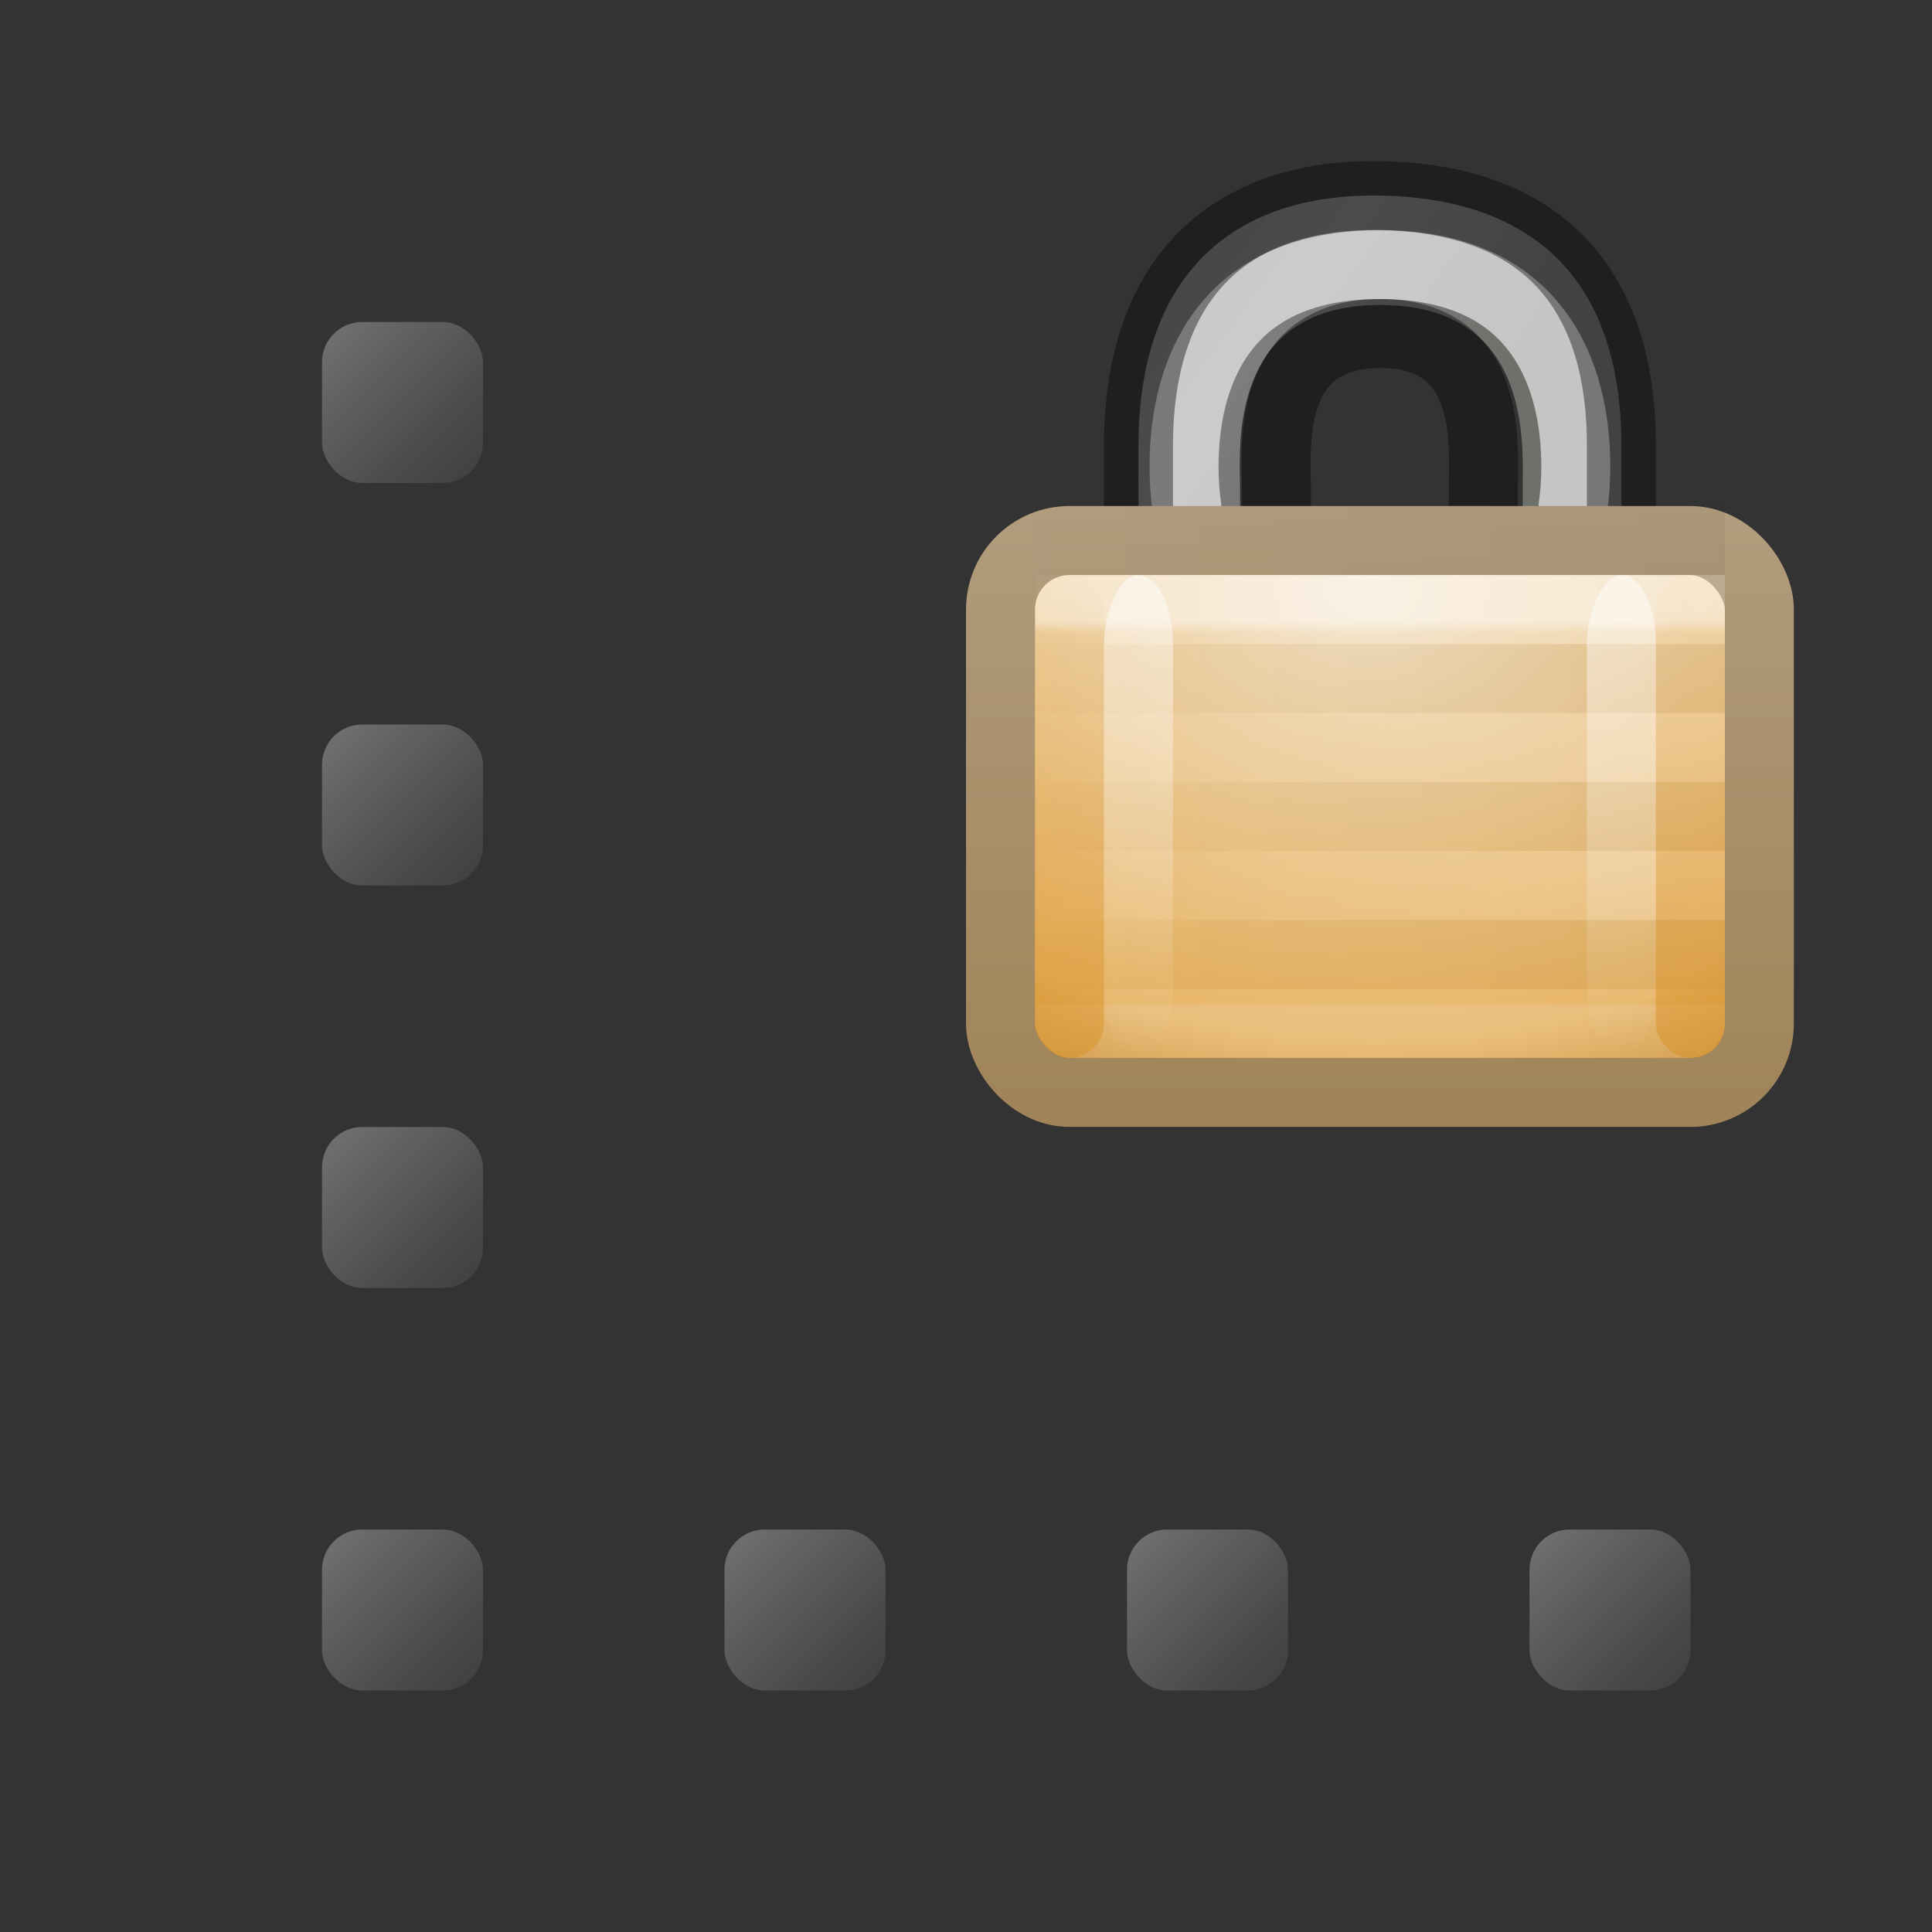 <?xml version="1.0" encoding="UTF-8" standalone="no"?>
<!-- Created with Inkscape (http://www.inkscape.org/) -->

<svg
   xmlns:dc="http://purl.org/dc/elements/1.1/"
   xmlns:cc="http://creativecommons.org/ns#"
   xmlns:rdf="http://www.w3.org/1999/02/22-rdf-syntax-ns#"
   xmlns:svg="http://www.w3.org/2000/svg"
   xmlns="http://www.w3.org/2000/svg"
   xmlns:xlink="http://www.w3.org/1999/xlink"
   xmlns:sodipodi="http://sodipodi.sourceforge.net/DTD/sodipodi-0.dtd"
   xmlns:inkscape="http://www.inkscape.org/namespaces/inkscape"
   width="24"
   height="24"
   id="svg1306"
   sodipodi:version="0.32"
   inkscape:version="0.91 r13725"
   sodipodi:docname="lc_helplinesuse.svg"
   version="1.1"
   inkscape:export-filename="/home/ochosi/Nerdstuff/shimmer/libreoffice-style-elementary/src/cmd/lc_sortascending.png"
   inkscape:export-xdpi="90"
   inkscape:export-ydpi="90">
  <rect width="100%" height="100%" fill="#333333" stroke="none"/>
  <defs
     id="defs1308">
    <linearGradient
       id="linearGradient2867-449-88-871-390-598-476-591-434-148-57-177-641-289-620-227-114-444-680-744-4-1">
      <stop
         offset="0"
         style="stop-color:#737373;stop-opacity:1"
         id="stop5430-5-0" />
      <stop
         offset="0.262"
         style="stop-color:#636363;stop-opacity:1"
         id="stop5432-2-0" />
      <stop
         offset="0.705"
         style="stop-color:#4b4b4b;stop-opacity:1"
         id="stop5434-9-6" />
      <stop
         offset="1"
         style="stop-color:#3f3f3f;stop-opacity:1"
         id="stop5436-2-7" />
    </linearGradient>
    <linearGradient
       id="linearGradient3397-7">
      <stop
         offset="0"
         style="stop-color:#aaaaaa;stop-opacity:1"
         id="stop3399-4" />
      <stop
         offset="1"
         style="stop-color:#8c8c8c;stop-opacity:1"
         id="stop3401-5" />
    </linearGradient>
    <linearGradient
       inkscape:collect="always"
       xlink:href="#linearGradient2867-449-88-871-390-598-476-591-434-148-57-177-641-289-620-227-114-444-680-744-4-1"
       id="linearGradient4262"
       x1="-24"
       y1="-2"
       x2="-22"
       y2="0"
       gradientUnits="userSpaceOnUse"
       gradientTransform="translate(28,4)" />
    <linearGradient
       inkscape:collect="always"
       xlink:href="#linearGradient2867-449-88-871-390-598-476-591-434-148-57-177-641-289-620-227-114-444-680-744-4-1"
       id="linearGradient4262-9"
       x1="-24"
       y1="-2"
       x2="-22"
       y2="0"
       gradientUnits="userSpaceOnUse"
       gradientTransform="translate(38,19)" />
    <linearGradient
       inkscape:collect="always"
       xlink:href="#linearGradient2867-449-88-871-390-598-476-591-434-148-57-177-641-289-620-227-114-444-680-744-4-1"
       id="linearGradient4262-9-3"
       x1="-24"
       y1="-2"
       x2="-22"
       y2="0"
       gradientUnits="userSpaceOnUse"
       gradientTransform="translate(43,19)" />
    <linearGradient
       inkscape:collect="always"
       xlink:href="#linearGradient2867-449-88-871-390-598-476-591-434-148-57-177-641-289-620-227-114-444-680-744-4-1"
       id="linearGradient4262-8"
       x1="-24"
       y1="-2"
       x2="-22"
       y2="0"
       gradientUnits="userSpaceOnUse"
       gradientTransform="translate(28,9)" />
    <linearGradient
       inkscape:collect="always"
       xlink:href="#linearGradient2867-449-88-871-390-598-476-591-434-148-57-177-641-289-620-227-114-444-680-744-4-1"
       id="linearGradient4262-9-3-1-2-2"
       x1="-24"
       y1="-2"
       x2="-22"
       y2="0"
       gradientUnits="userSpaceOnUse"
       gradientTransform="translate(33,19)" />
    <linearGradient
       inkscape:collect="always"
       xlink:href="#linearGradient2867-449-88-871-390-598-476-591-434-148-57-177-641-289-620-227-114-444-680-744-4-1"
       id="linearGradient4262-8-8"
       x1="-24"
       y1="-2"
       x2="-22"
       y2="0"
       gradientUnits="userSpaceOnUse"
       gradientTransform="translate(28,19)" />
    <linearGradient
       inkscape:collect="always"
       xlink:href="#linearGradient2867-449-88-871-390-598-476-591-434-148-57-177-641-289-620-227-114-444-680-744-4-1"
       id="linearGradient4262-3"
       x1="-24"
       y1="-2"
       x2="-22"
       y2="0"
       gradientUnits="userSpaceOnUse"
       gradientTransform="translate(28,14)" />
    <linearGradient
       gradientTransform="matrix(0.667,0,0,0.467,-3.167,0.467)"
       gradientUnits="userSpaceOnUse"
       xlink:href="#linearGradient5475-8"
       id="linearGradient4144"
       y2="14"
       x2="24"
       y1="29"
       x1="24" />
    <linearGradient
       id="linearGradient5475-8">
      <stop
         offset="0"
         style="stop-color:#d88f22;stop-opacity:1"
         id="stop5477-0" />
      <stop
         offset="1"
         style="stop-color:#d88f22;stop-opacity:0"
         id="stop5479-4" />
    </linearGradient>
    <linearGradient
       gradientTransform="matrix(0.667,0,0,0.467,-12.167,0.467)"
       gradientUnits="userSpaceOnUse"
       xlink:href="#linearGradient5475-8"
       id="linearGradient3976"
       y2="14"
       x2="24"
       y1="29"
       x1="24" />
    <linearGradient
       gradientTransform="matrix(0.667,0,0,0.467,-1.167,-20.534)"
       gradientUnits="userSpaceOnUse"
       xlink:href="#linearGradient3966-0-4"
       id="linearGradient3065"
       y2="14"
       x2="9"
       y1="29"
       x1="9" />
    <linearGradient
       id="linearGradient3966-0-4">
      <stop
         offset="0"
         style="stop-color:#ffffff;stop-opacity:1"
         id="stop3968-8-0" />
      <stop
         offset="1"
         style="stop-color:#ffffff;stop-opacity:0"
         id="stop3970-7-4" />
    </linearGradient>
    <linearGradient
       gradientTransform="matrix(0.667,0,0,0.467,5.833,-20.534)"
       gradientUnits="userSpaceOnUse"
       xlink:href="#linearGradient3966-0-4"
       id="linearGradient3062"
       y2="14"
       x2="9"
       y1="29"
       x1="9" />
    <linearGradient
       gradientTransform="matrix(-0.934,0,0,1,23.38,-15)"
       gradientUnits="userSpaceOnUse"
       xlink:href="#linearGradient3865-4-8"
       id="linearGradient4158"
       y2="27.5"
       x2="23.3"
       y1="27.5"
       x1="8.643" />
    <linearGradient
       id="linearGradient3865-4-8">
      <stop
         offset="0"
         style="stop-color:#000000;stop-opacity:1"
         id="stop3867-110-9" />
      <stop
         offset="1"
         style="stop-color:#000000;stop-opacity:0"
         id="stop3869-96-3" />
    </linearGradient>
    <linearGradient
       gradientTransform="matrix(-0.934,0,0,1,23.38,-22)"
       gradientUnits="userSpaceOnUse"
       xlink:href="#linearGradient3966-0-4"
       id="linearGradient3951"
       y2="27.5"
       x2="23.3"
       y1="27.5"
       x1="8.643" />
    <linearGradient
       gradientTransform="translate(0,-1)"
       gradientUnits="userSpaceOnUse"
       xlink:href="#linearGradient3957"
       id="linearGradient3963"
       y2="16"
       x2="10.314"
       y1="7"
       x1="10.314" />
    <linearGradient
       id="linearGradient3957">
      <stop
         offset="0"
         style="stop-color:#b19c7d;stop-opacity:1"
         id="stop3959" />
      <stop
         offset="1"
         style="stop-color:#a08358;stop-opacity:1"
         id="stop3961" />
    </linearGradient>
    <linearGradient
       gradientTransform="matrix(0.474,0,0,0.429,0.421,1.286)"
       gradientUnits="userSpaceOnUse"
       xlink:href="#linearGradient5443"
       id="linearGradient3059"
       y2="27.925"
       x2="21.771"
       y1="14.871"
       x1="21.771" />
    <linearGradient
       id="linearGradient5443">
      <stop
         offset="0"
         style="stop-color:#ffffff;stop-opacity:1"
         id="stop5445" />
      <stop
         offset="0.033"
         style="stop-color:#ffffff;stop-opacity:0.235"
         id="stop5447" />
      <stop
         offset="0.986"
         style="stop-color:#ffffff;stop-opacity:0.157"
         id="stop5449" />
      <stop
         offset="1"
         style="stop-color:#ffffff;stop-opacity:0.392"
         id="stop5451" />
    </linearGradient>
    <radialGradient
       gradientTransform="matrix(0,0.81,-1.139,0,20.949,-6.369)"
       gradientUnits="userSpaceOnUse"
       xlink:href="#linearGradient5409"
       id="radialGradient3074"
       fy="11.597"
       fx="16.777"
       r="10.5"
       cy="11.368"
       cx="16.824" />
    <linearGradient
       id="linearGradient5409">
      <stop
         offset="0"
         style="stop-color:#f2e0c4;stop-opacity:1"
         id="stop5411" />
      <stop
         offset="0.765"
         style="stop-color:#e5af5b;stop-opacity:1"
         id="stop5559" />
      <stop
         offset="1"
         style="stop-color:#af6900;stop-opacity:1"
         id="stop5413" />
    </linearGradient>
    <linearGradient
       gradientTransform="matrix(0.261,0,0,0.315,1.727,-0.048)"
       gradientUnits="userSpaceOnUse"
       xlink:href="#linearGradient10591-0"
       id="linearGradient3996"
       y2="17.47"
       x2="27.192"
       y1="2.914"
       x1="10.651" />
    <linearGradient
       id="linearGradient10591-0">
      <stop
         offset="0"
         style="stop-color:#cad0c6;stop-opacity:1"
         id="stop10593-1" />
      <stop
         offset="0.5"
         style="stop-color:#eaece9;stop-opacity:1"
         id="stop10599-3" />
      <stop
         offset="1"
         style="stop-color:#c5cbc0;stop-opacity:1"
         id="stop10595-3" />
    </linearGradient>
    <linearGradient
       gradientTransform="matrix(0.261,0,0,0.315,1.727,-0.048)"
       gradientUnits="userSpaceOnUse"
       xlink:href="#linearGradient10591-0"
       id="linearGradient4097"
       y2="17.47"
       x2="27.192"
       y1="2.914"
       x1="10.651" />
  </defs>
  <sodipodi:namedview
     id="base"
     pagecolor="#ffffff"
     bordercolor="#666666"
     borderopacity="1.0"
     inkscape:pageopacity="0.0"
     inkscape:pageshadow="2"
     inkscape:zoom="22.229764"
     inkscape:cx="15.156981"
     inkscape:cy="10.751734"
     inkscape:current-layer="layer1"
     showgrid="true"
     inkscape:grid-bbox="true"
     inkscape:document-units="px"
     showguides="true"
     inkscape:guide-bbox="true"
     inkscape:window-width="1865"
     inkscape:window-height="885"
     inkscape:window-x="36"
     inkscape:window-y="151"
     inkscape:window-maximized="0"
     inkscape:snap-global="false">
    <inkscape:grid
       type="xygrid"
       id="grid4211" />
  </sodipodi:namedview>
  <g
     id="layer1"
     inkscape:label="Layer 1"
     inkscape:groupmode="layer"
     transform="translate(0,2)">
    <rect
       style="opacity:1;fill:url(#linearGradient4262);fill-opacity:1;stroke:none;stroke-width:0.434;stroke-linecap:round;stroke-linejoin:round;stroke-miterlimit:4;stroke-dasharray:none;stroke-dashoffset:0;stroke-opacity:1"
       id="rect4254"
       width="2"
       height="2"
       x="4"
       y="2"
       ry="0.5" />
    <rect
       style="opacity:1;fill:url(#linearGradient4262-9);fill-opacity:1;stroke:none;stroke-width:0.434;stroke-linecap:round;stroke-linejoin:round;stroke-miterlimit:4;stroke-dasharray:none;stroke-dashoffset:0;stroke-opacity:1"
       id="rect4254-9"
       width="2"
       height="2"
       x="14"
       y="17"
       ry="0.5" />
    <rect
       style="opacity:1;fill:url(#linearGradient4262-9-3);fill-opacity:1;stroke:none;stroke-width:0.434;stroke-linecap:round;stroke-linejoin:round;stroke-miterlimit:4;stroke-dasharray:none;stroke-dashoffset:0;stroke-opacity:1"
       id="rect4254-9-6"
       width="2"
       height="2"
       x="19"
       y="17"
       ry="0.5" />
    <rect
       style="opacity:1;fill:url(#linearGradient4262-8);fill-opacity:1;stroke:none;stroke-width:0.434;stroke-linecap:round;stroke-linejoin:round;stroke-miterlimit:4;stroke-dasharray:none;stroke-dashoffset:0;stroke-opacity:1"
       id="rect4254-97"
       width="2"
       height="2"
       x="4"
       y="7"
       ry="0.5" />
    <rect
       style="opacity:1;fill:url(#linearGradient4262-3);fill-opacity:1;stroke:none;stroke-width:0.434;stroke-linecap:round;stroke-linejoin:round;stroke-miterlimit:4;stroke-dasharray:none;stroke-dashoffset:0;stroke-opacity:1"
       id="rect4254-6"
       width="2"
       height="2"
       x="4"
       y="12"
       ry="0.5" />
    <rect
       style="opacity:1;fill:url(#linearGradient4262-8-8);fill-opacity:1;stroke:none;stroke-width:0.434;stroke-linecap:round;stroke-linejoin:round;stroke-miterlimit:4;stroke-dasharray:none;stroke-dashoffset:0;stroke-opacity:1"
       id="rect4254-97-2"
       width="2"
       height="2"
       x="4"
       y="17"
       ry="0.5" />
    <rect
       style="opacity:1;fill:url(#linearGradient4262-9-3-1-2-2);fill-opacity:1;stroke:none;stroke-width:0.434;stroke-linecap:round;stroke-linejoin:round;stroke-miterlimit:4;stroke-dasharray:none;stroke-dashoffset:0;stroke-opacity:1"
       id="rect4254-9-6-0-1-1"
       width="2"
       height="2"
       x="9"
       y="17"
       ry="0.5" />
    <g
       id="layer1-3"
       transform="matrix(0.857,0,0,0.857,10.286,-0.856)">
      <path
         style="opacity:0.4;fill:url(#linearGradient4097);fill-opacity:1;fill-rule:evenodd;stroke:none"
         id="path2086-4"
         d="m 4.5,8.5 0,-3.375 c 0,-2.478 1.37,-3.656 3.487,-3.625 2.129,0.031 3.513,1.117 3.513,3.625 l 0,3.375 -1.431,0 0,-2.746 c 0,-0.63 0.148,-2.668 -2.067,-2.668 -2.197,0 -2.037,2.05 -2.029,2.665 l 0,2.748 z"
         inkscape:connector-curvature="0" />
      <path
         style="opacity:0.6;fill:none;stroke:#ffffff;stroke-width:1px;stroke-linecap:round;stroke-linejoin:miter;stroke-opacity:1"
         id="path4161"
         d="M 5.2,6 C 5.2,6 4.61,2.5 8,2.5 11.39,2.5 10.8,6 10.8,6"
         inkscape:connector-curvature="0" />
      <path
         style="opacity:0.4;fill:none;stroke:#000000;stroke-width:1;stroke-linecap:square;stroke-linejoin:miter;stroke-miterlimit:4;stroke-dasharray:none;stroke-opacity:1"
         id="path2086-3"
         d="m 4.5,8.5 0,-3.375 c 0,-2.478 1.37,-3.656 3.487,-3.625 2.129,0.031 3.513,1.117 3.513,3.625 l 0,3.375 -2.001,0 0,-2.746 C 9.5,5.124 9.651,3.5 8.002,3.5 6.353,3.5 6.491,5.137 6.5,5.752 l 0,2.748 z"
         inkscape:connector-curvature="0" />
      <rect
         style="color:#000000;display:inline;overflow:visible;visibility:visible;fill:url(#radialGradient3074);fill-opacity:1;fill-rule:nonzero;stroke:none;stroke-width:1px;marker:none;enable-background:accumulate"
         id="rect3186-2"
         y="6.5"
         x="2.5"
         ry="1"
         rx="1"
         height="8"
         width="11" />
      <rect
         style="color:#000000;display:inline;overflow:visible;visibility:visible;opacity:0.5;fill:none;stroke:url(#linearGradient3059);stroke-width:1px;stroke-linejoin:round;stroke-opacity:1;marker:none;enable-background:accumulate"
         id="rect3186-3"
         y="7.5"
         x="3.5"
         height="6"
         width="9" />
      <rect
         style="color:#000000;display:inline;overflow:visible;visibility:visible;fill:none;stroke:url(#linearGradient3963);stroke-width:1px;stroke-opacity:1;marker:none;enable-background:accumulate"
         id="rect3186"
         y="6.5"
         x="2.5"
         ry="1"
         rx="1"
         height="8"
         width="11" />
      <path
         style="opacity:0.2;fill:none;stroke:url(#linearGradient3951);stroke-width:1;stroke-linecap:square;stroke-linejoin:miter;stroke-miterlimit:4;stroke-dasharray:none;stroke-opacity:1"
         id="path3863-3-5"
         d="m 3.5,7.5 9,-3.79e-4 m -9,2 9,-3.79e-4 M 3.5,11.5 l 9,-3.79e-4"
         inkscape:connector-curvature="0" />
      <path
         style="opacity:0.05;fill:none;stroke:url(#linearGradient4158);stroke-width:1px;stroke-linecap:square;stroke-linejoin:miter;stroke-opacity:1"
         id="path4156"
         d="m 3.5,12.5 9,0 m -9,-6 9,0 m -9,2 9,0 m -9,2 9,0"
         inkscape:connector-curvature="0" />
      <rect
         style="color:#000000;display:inline;overflow:visible;visibility:visible;opacity:0.5;fill:url(#linearGradient3062);fill-opacity:1;fill-rule:nonzero;stroke:none;stroke-width:1px;marker:none;enable-background:accumulate"
         id="rect5453-4-4"
         transform="scale(1,-1)"
         y="-14"
         x="11"
         ry="1"
         rx="2"
         height="7"
         width="1" />
      <rect
         style="color:#000000;display:inline;overflow:visible;visibility:visible;opacity:0.5;fill:url(#linearGradient3065);fill-opacity:1;fill-rule:nonzero;stroke:none;stroke-width:1px;marker:none;enable-background:accumulate"
         id="rect5453-4"
         transform="scale(1,-1)"
         y="-14"
         x="4"
         ry="1"
         rx="2"
         height="7"
         width="1" />
      <rect
         style="color:#000000;display:inline;overflow:visible;visibility:visible;opacity:0.5;fill:url(#linearGradient3976);fill-opacity:1;fill-rule:nonzero;stroke:none;stroke-width:1px;marker:none;enable-background:accumulate"
         id="rect3333"
         y="7"
         x="3"
         ry="0.5"
         rx="1.6"
         height="7"
         width="1" />
      <rect
         style="color:#000000;display:inline;overflow:visible;visibility:visible;opacity:0.5;fill:url(#linearGradient4144);fill-opacity:1;fill-rule:nonzero;stroke:none;stroke-width:1px;marker:none;enable-background:accumulate"
         id="rect5453-6"
         y="7"
         x="12"
         ry="0.5"
         rx="1.6"
         height="7"
         width="1" />
    </g>
  </g>
</svg>
